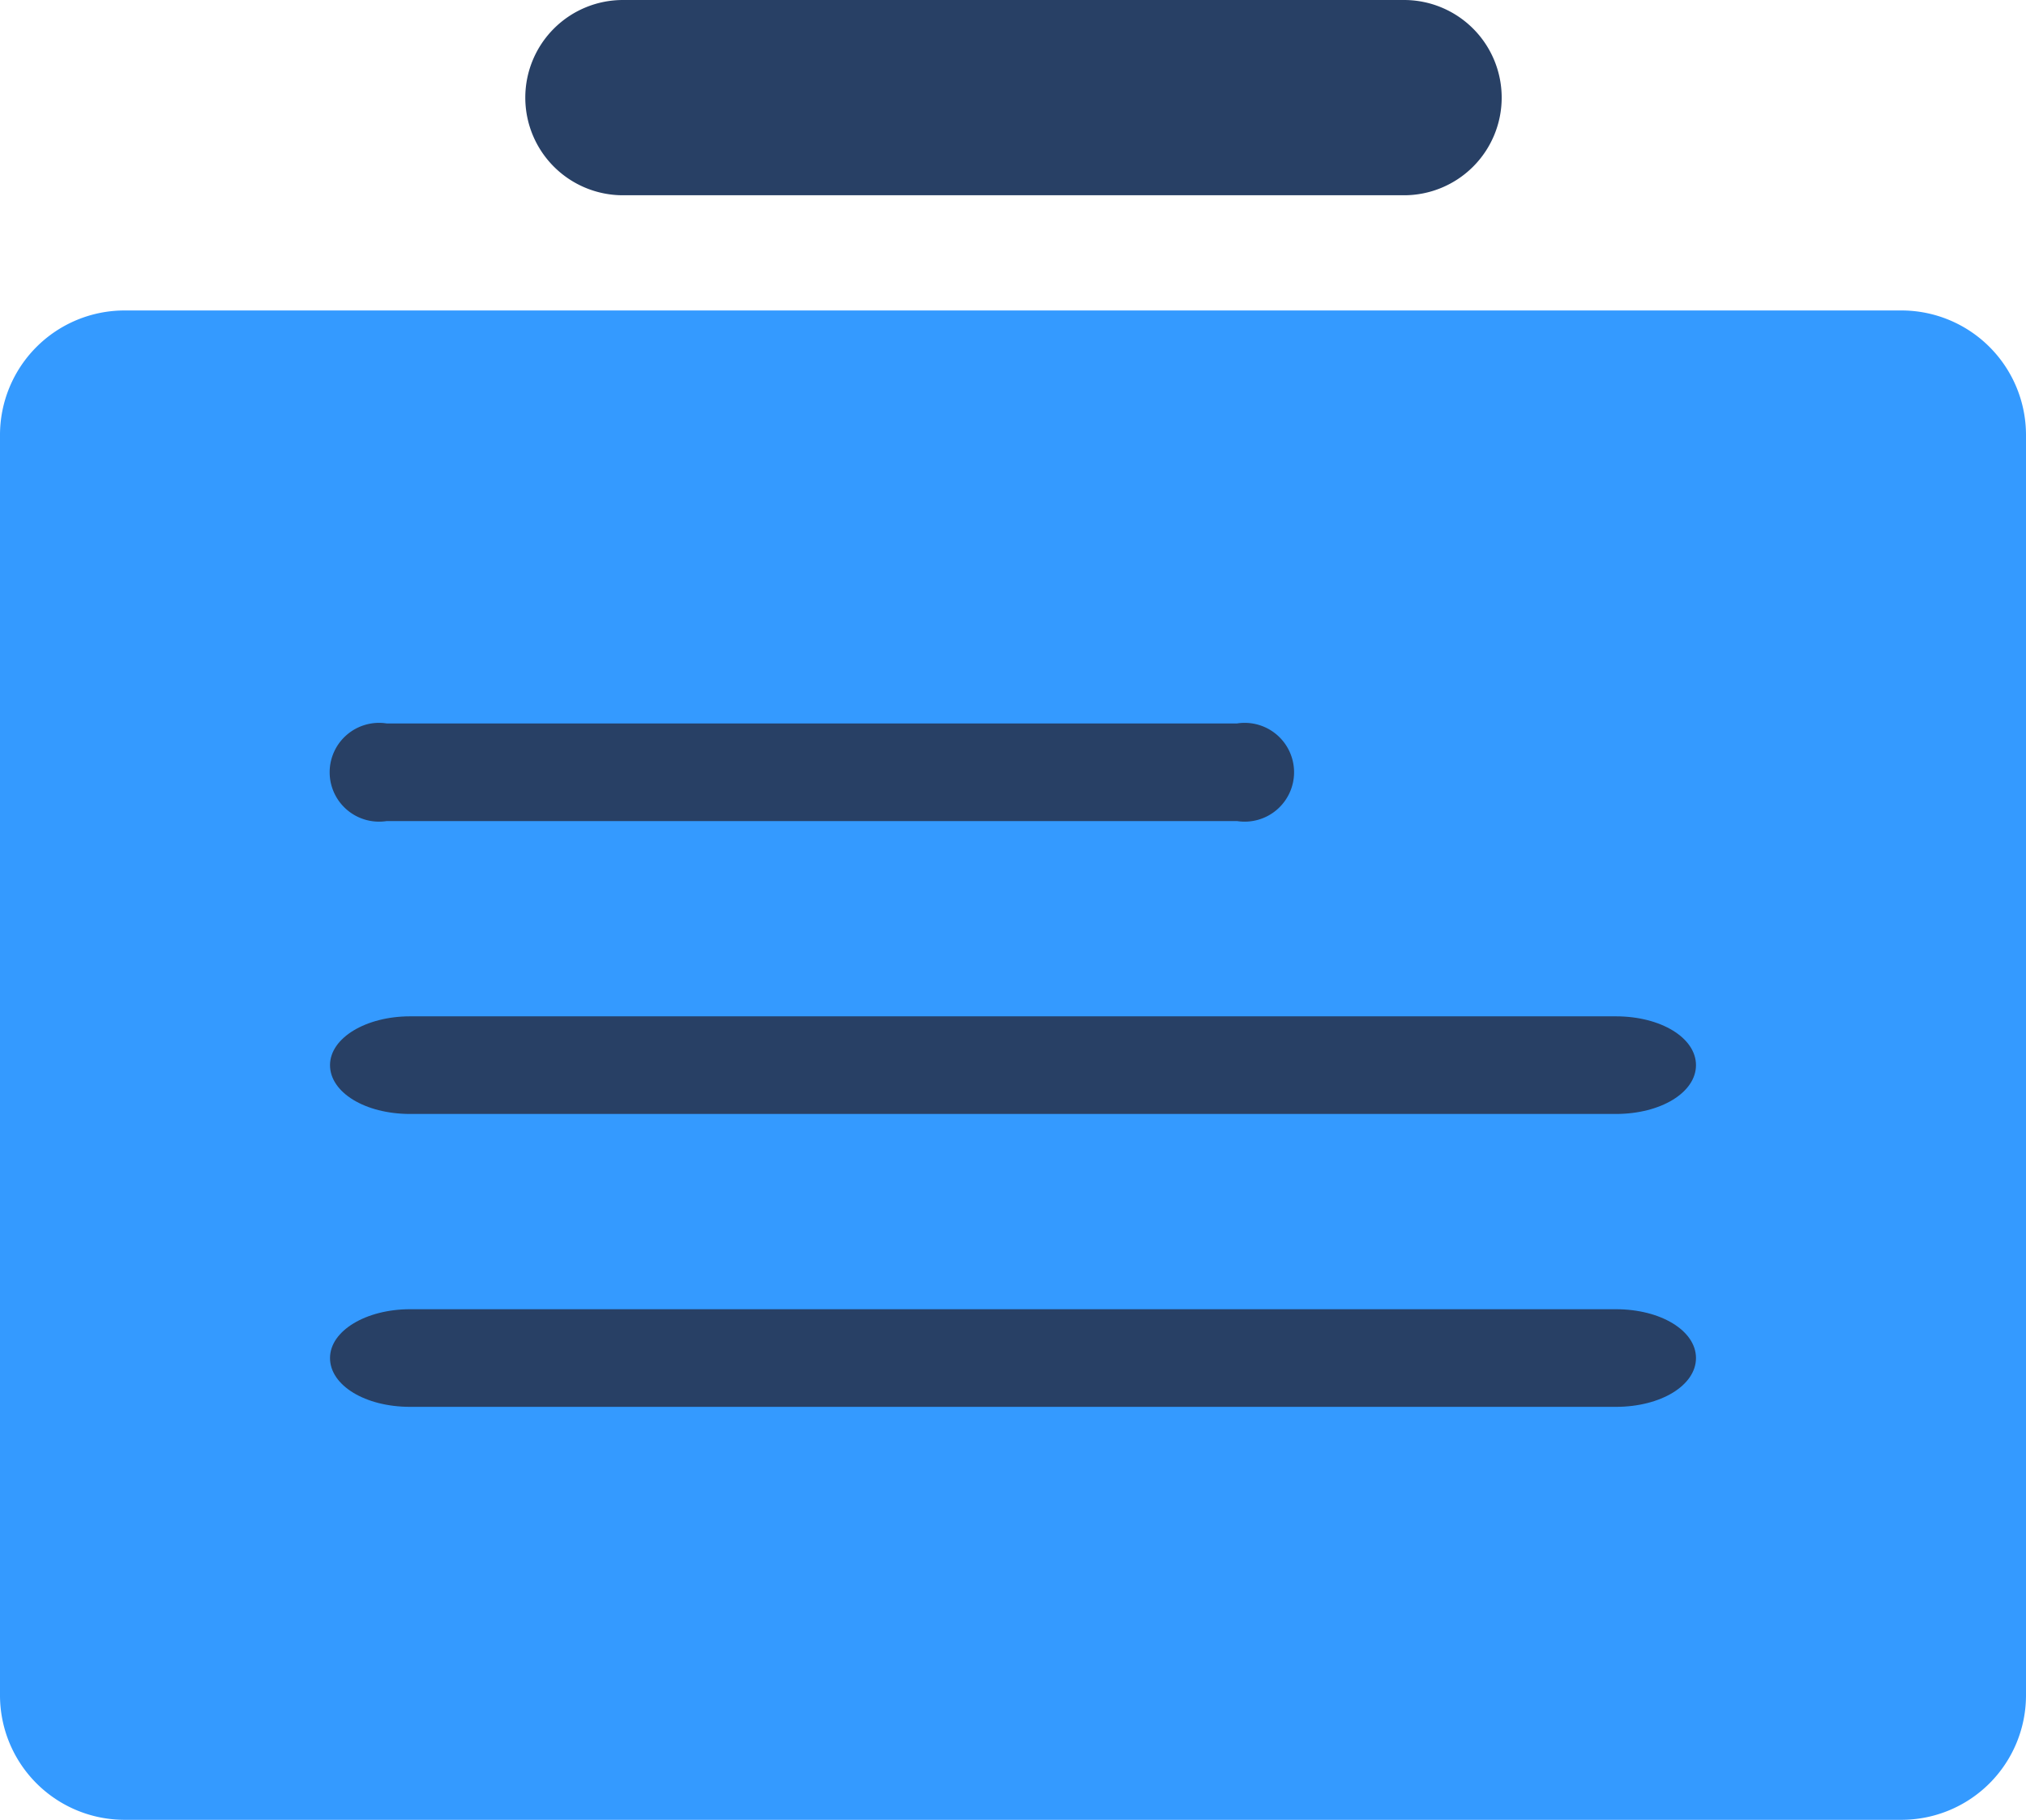 <svg xmlns="http://www.w3.org/2000/svg" width="20.75" height="18.64" viewBox="0 0 20.75 18.64">
  <g id="ic_orders-selected" transform="translate(14567.3 4083.7)">
    <path id="Path_1672" data-name="Path 1672" d="M15.82,172.3h0a1,1,0,0,0,1,1h8a1,1,0,0,0,1-1h0a1,1,0,0,0-1-1h-8A1,1,0,0,0,15.82,172.3Z" transform="translate(-14577.74 -4255)" fill="#284065"/>
    <path id="Path_1678" data-name="Path 1678" d="M11.72,189.94H29.91a1.276,1.276,0,0,0,1.28-1.28v-12.9a1.276,1.276,0,0,0-1.28-1.28H11.72a1.276,1.276,0,0,0-1.28,1.28v12.9A1.276,1.276,0,0,0,11.72,189.94Z" transform="translate(-14577.74 -4255)" fill="#349aff"/>
    <path id="Path_1685" data-name="Path 1685" d="M23.11,179.71H14.4a.506.506,0,1,1,0-1h8.71a.506.506,0,1,1,0,1Z" transform="translate(-14577.74 -4255)" fill="#284065"/>
    <path id="Path_1686" data-name="Path 1686" d="M26.99,182.71H14.64c-.46,0-.82-.22-.82-.5s.37-.5.82-.5H26.99c.46,0,.82.22.82.5S27.45,182.71,26.99,182.71Z" transform="translate(-14577.74 -4255)" fill="#284065"/>
    <path id="Path_1687" data-name="Path 1687" d="M26.99,185.71H14.64c-.46,0-.82-.22-.82-.5s.37-.5.82-.5H26.99c.46,0,.82.22.82.5S27.45,185.71,26.99,185.71Z" transform="translate(-14577.74 -4255)" fill="#284065"/>
  </g>
</svg>

